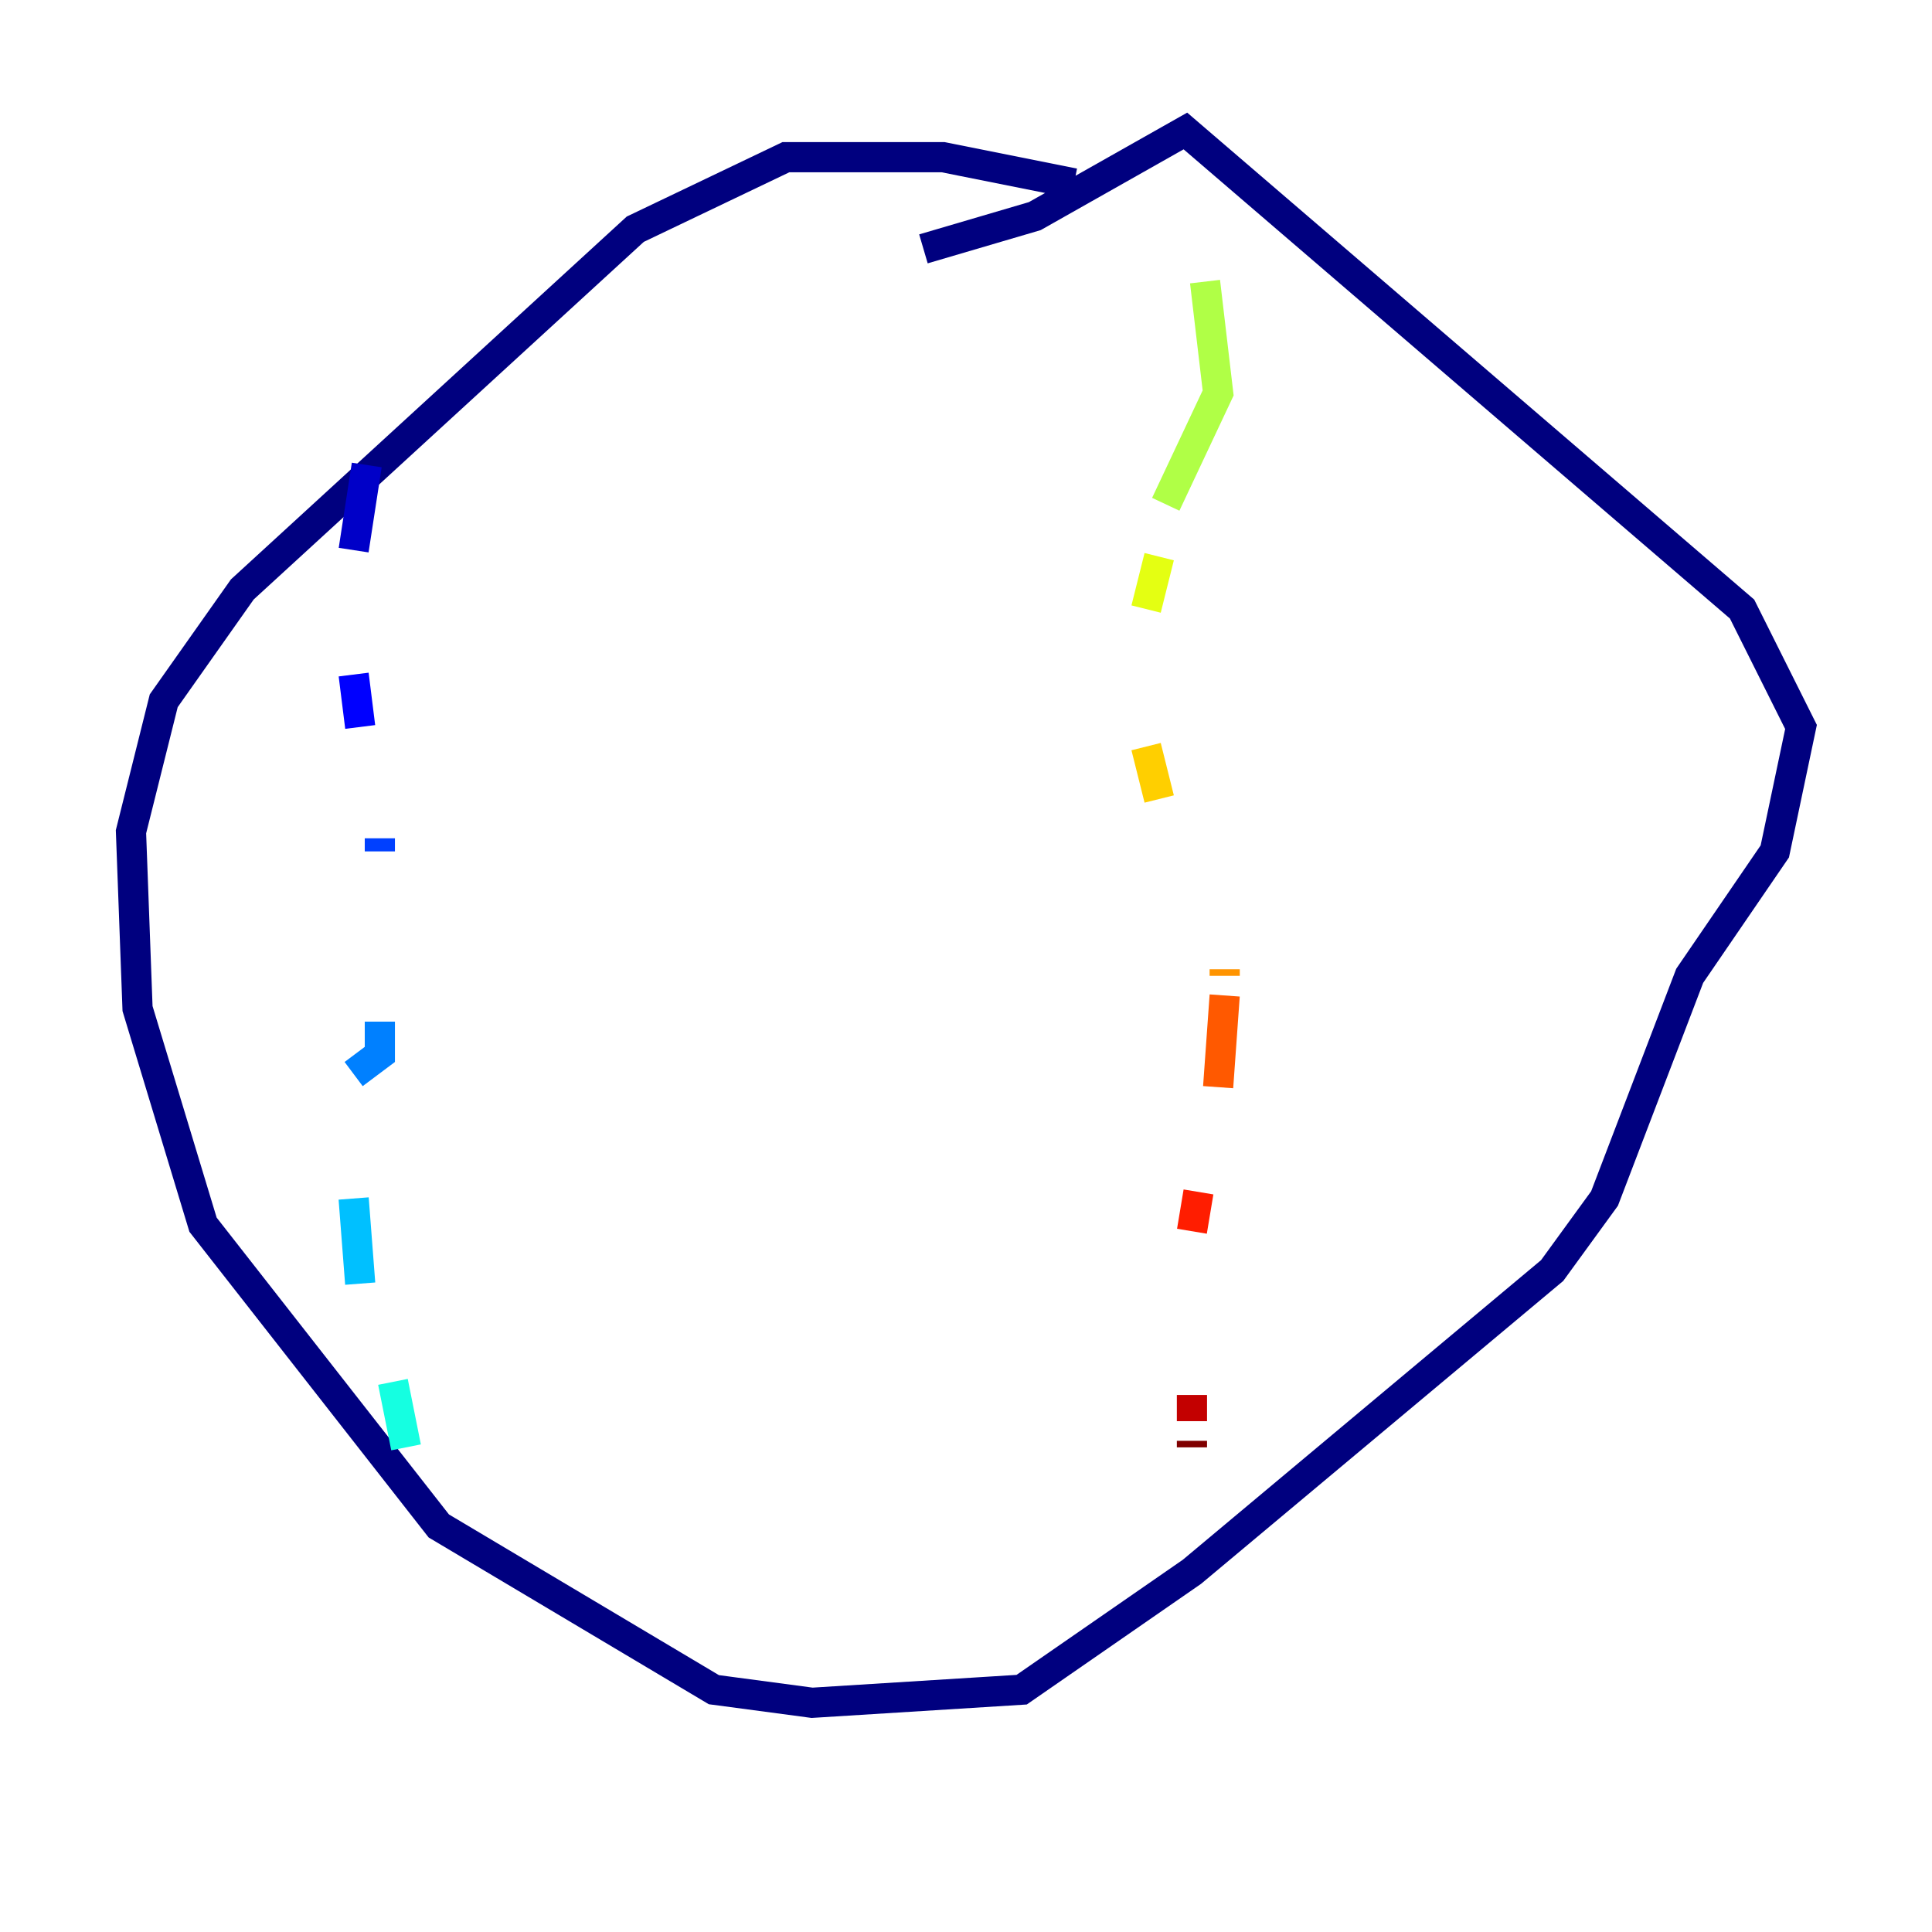 <?xml version="1.0" encoding="utf-8" ?>
<svg baseProfile="tiny" height="128" version="1.2" viewBox="0,0,128,128" width="128" xmlns="http://www.w3.org/2000/svg" xmlns:ev="http://www.w3.org/2001/xml-events" xmlns:xlink="http://www.w3.org/1999/xlink"><defs /><polyline fill="none" points="71.159,12.149 62.481,10.414 52.068,10.414 42.088,15.186 16.054,39.051 10.848,46.427 8.678,55.105 9.112,66.82 13.451,81.139 29.071,101.098 47.295,111.946 53.803,112.814 67.688,111.946 78.969,104.136 102.834,84.176 106.305,79.403 111.946,64.651 117.586,56.407 119.322,48.163 115.417,40.352 78.536,8.678 68.556,14.319 61.18,16.488" stroke="#00007f" stroke-width="2" /><polyline fill="none" points="24.298,30.807 23.43,36.447" stroke="#0000c8" stroke-width="2" /><polyline fill="none" points="23.43,44.691 23.864,48.163" stroke="#0000ff" stroke-width="2" /><polyline fill="none" points="25.166,55.539 25.166,56.407" stroke="#0040ff" stroke-width="2" /><polyline fill="none" points="25.166,67.688 25.166,69.858 23.43,71.159" stroke="#0080ff" stroke-width="2" /><polyline fill="none" points="23.43,79.403 23.864,85.044" stroke="#00c0ff" stroke-width="2" /><polyline fill="none" points="26.034,91.552 26.902,95.891" stroke="#15ffe1" stroke-width="2" /><polyline fill="none" points="78.969,14.319 78.969,14.319" stroke="#49ffad" stroke-width="2" /><polyline fill="none" points="78.969,16.054 78.969,16.054" stroke="#7cff79" stroke-width="2" /><polyline fill="none" points="79.837,18.658 80.705,26.034 77.234,33.41" stroke="#b0ff46" stroke-width="2" /><polyline fill="none" points="76.8,36.881 75.932,40.352" stroke="#e4ff12" stroke-width="2" /><polyline fill="none" points="75.932,49.464 76.8,52.936" stroke="#ffcf00" stroke-width="2" /><polyline fill="none" points="81.139,64.217 81.139,64.651" stroke="#ff9400" stroke-width="2" /><polyline fill="none" points="81.139,65.953 80.705,72.027" stroke="#ff5900" stroke-width="2" /><polyline fill="none" points="79.403,78.969 78.969,81.573" stroke="#ff1d00" stroke-width="2" /><polyline fill="none" points="78.969,92.42 78.969,94.156" stroke="#c30000" stroke-width="2" /><polyline fill="none" points="78.969,95.458 78.969,95.891" stroke="#7f0000" stroke-width="2" /></svg>